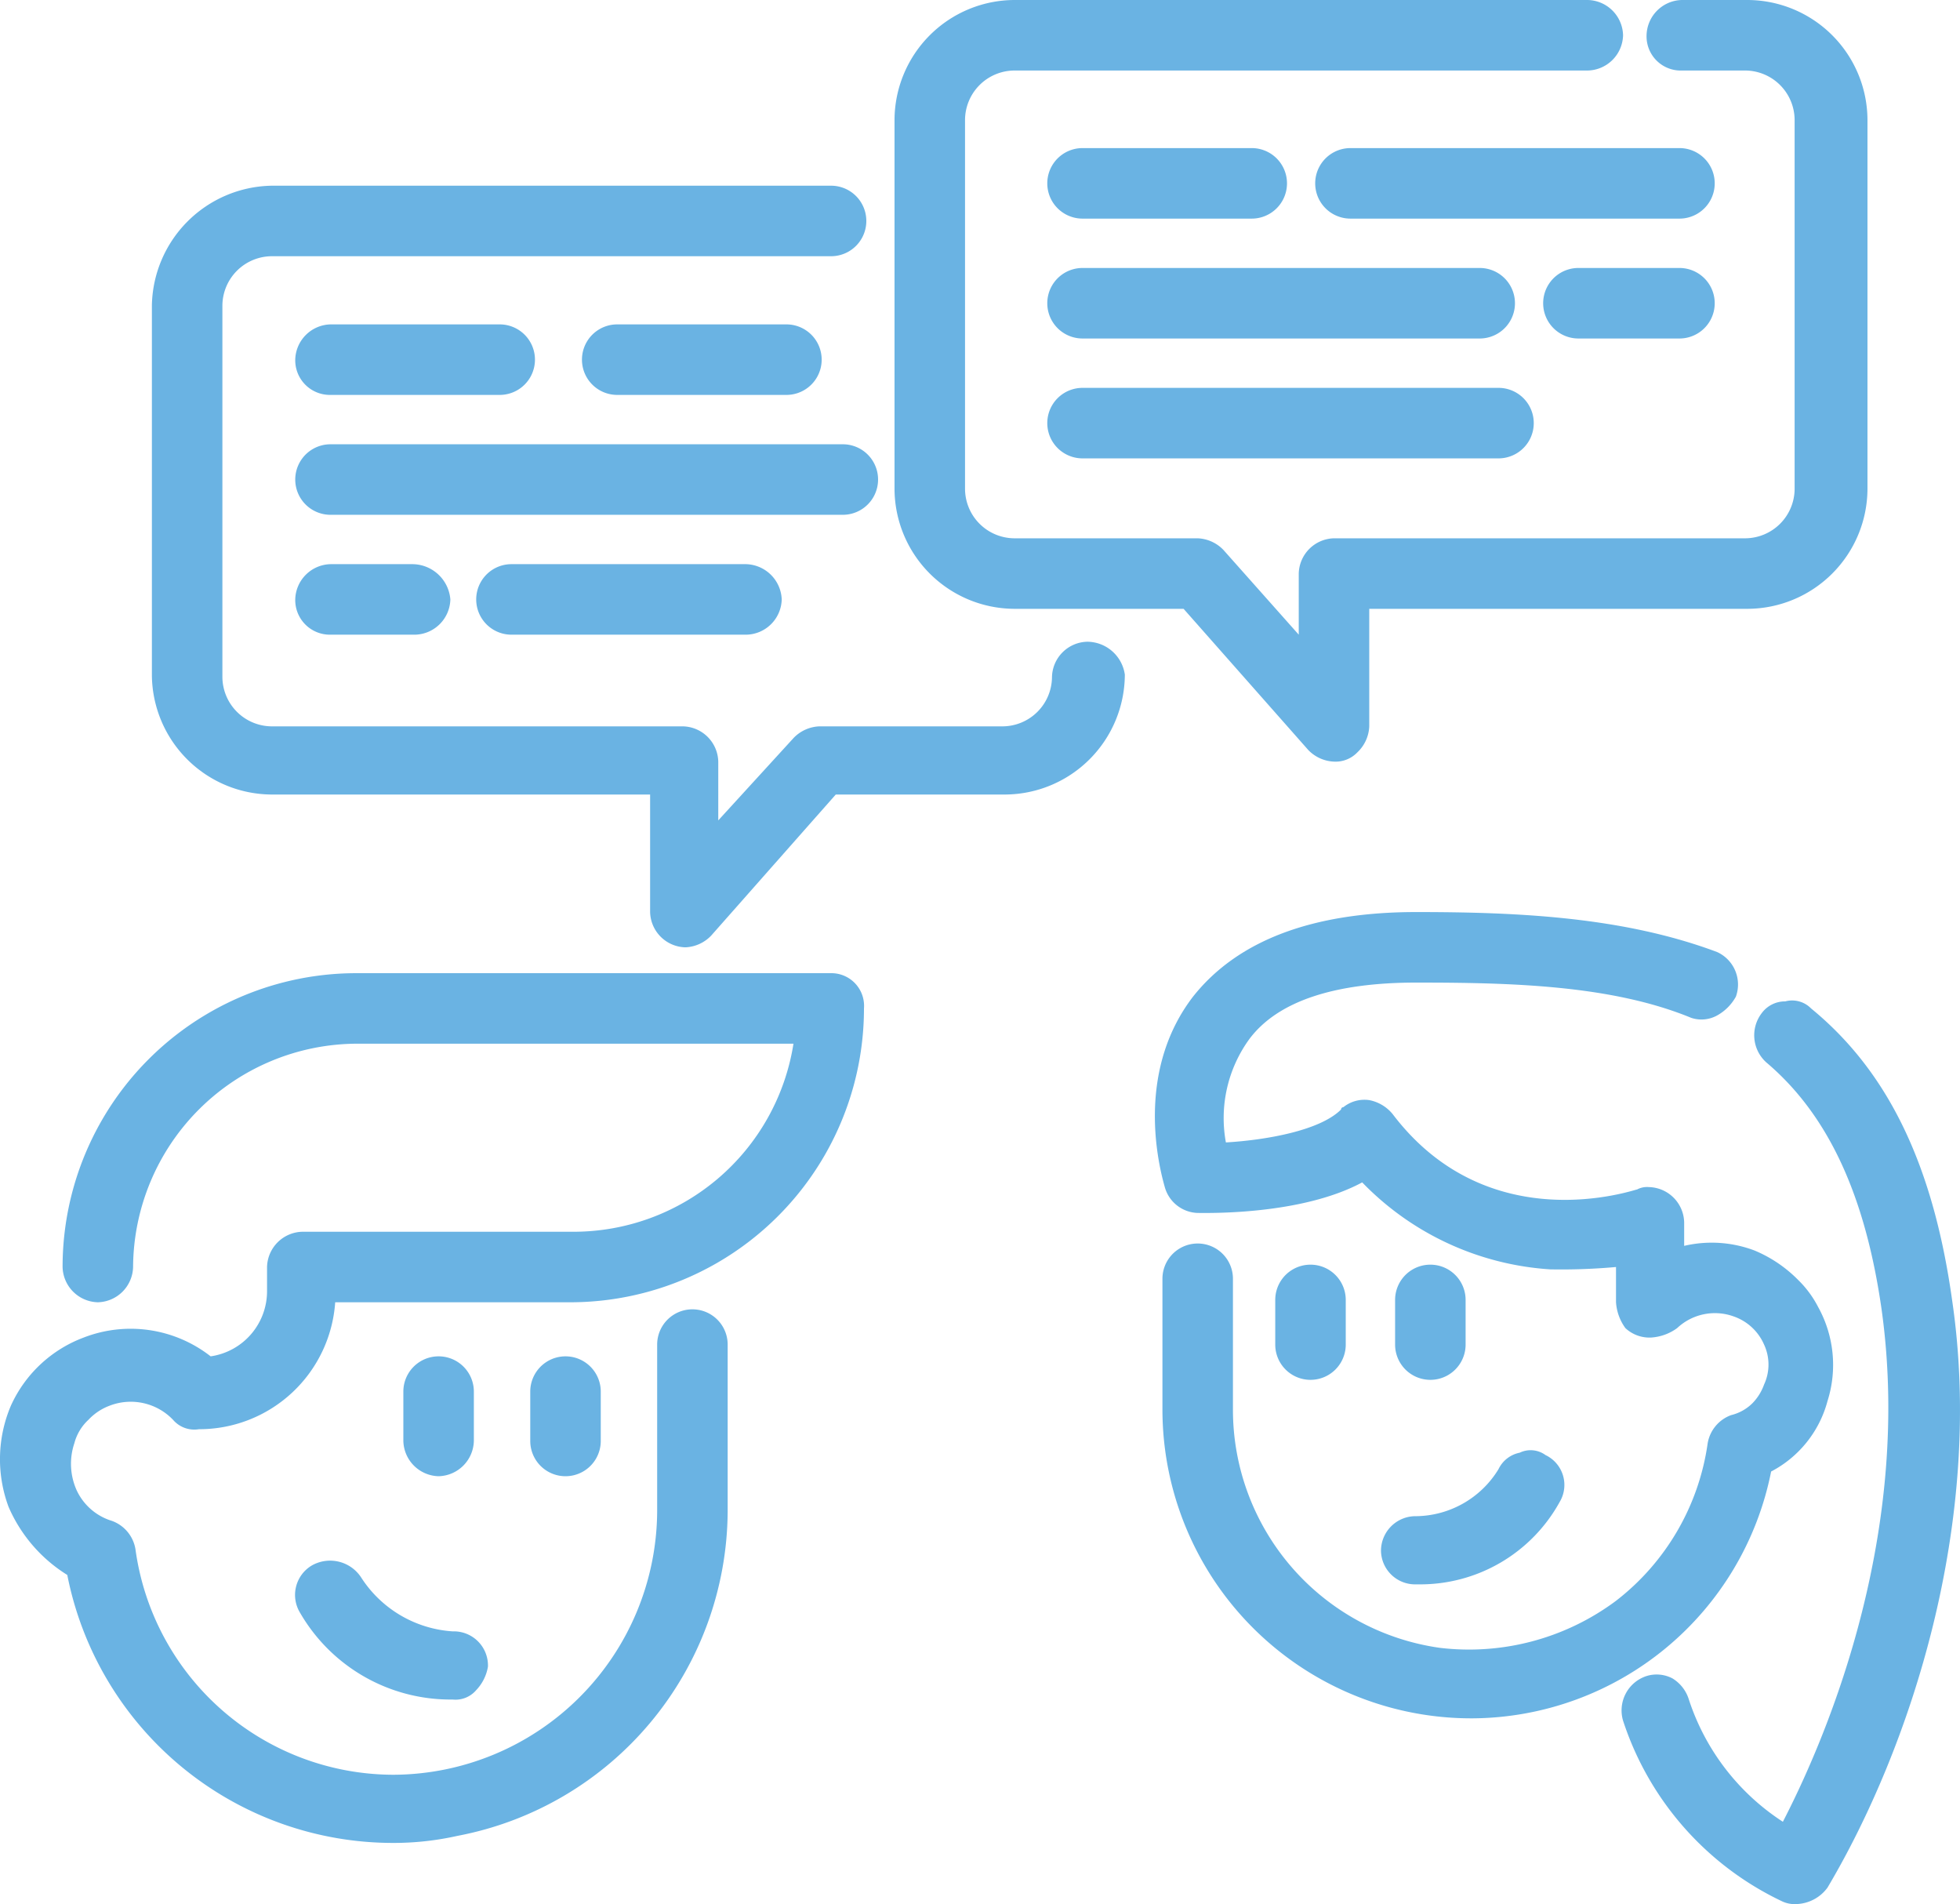 <svg xmlns="http://www.w3.org/2000/svg" width="83.4" height="81" viewBox="0 0 83.4 81"><path d="M18.6,62.8a1.538,1.538,0,0,1-1.5-1.5V59.2a1.5,1.5,0,0,1,3,0v2.1A1.538,1.538,0,0,1,18.6,62.8Zm3.9-3.6v2.1a1.5,1.5,0,0,0,3,0V59.2a1.5,1.5,0,0,0-3,0Zm-7.2,7.9a1.577,1.577,0,0,0-2.1-.5,1.456,1.456,0,0,0-.5,2,7.391,7.391,0,0,0,6.4,3.7h.1a1.159,1.159,0,0,0,1-.4,1.905,1.905,0,0,0,.5-1,1.453,1.453,0,0,0-1.4-1.5v0h-.1A5.015,5.015,0,0,1,15.3,67.1Zm20-25.7H15.1A12.5,12.5,0,0,0,2.6,53.9a1.538,1.538,0,0,0,1.5,1.5,1.538,1.538,0,0,0,1.5-1.5,9.56,9.56,0,0,1,9.5-9.5H33.7a9.475,9.475,0,0,1-9.4,8H12.8a1.538,1.538,0,0,0-1.5,1.5v1a2.8,2.8,0,0,1-2.4,2.8,5.525,5.525,0,0,0-5.4-.8A5.524,5.524,0,0,0,.4,59.8a5.814,5.814,0,0,0-.1,4.3A6.4,6.4,0,0,0,2.8,67,14.132,14.132,0,0,0,16.7,78.4a12.412,12.412,0,0,0,2.7-.3A14.131,14.131,0,0,0,30.9,64.3V57.2a1.5,1.5,0,0,0-3,0v7.1A11.268,11.268,0,0,1,16.7,75.5h0a11.1,11.1,0,0,1-11-9.6,1.549,1.549,0,0,0-1-1.2,2.433,2.433,0,0,1-1.5-1.3,2.743,2.743,0,0,1-.1-2,2.075,2.075,0,0,1,.6-1,2.361,2.361,0,0,1,.9-.6,2.492,2.492,0,0,1,2.7.6,1.19,1.19,0,0,0,1.1.4,5.8,5.8,0,0,0,5.8-5.4h10A12.5,12.5,0,0,0,36.7,42.9,1.391,1.391,0,0,0,35.3,41.4ZM46.2,27.3h0a1.538,1.538,0,0,0-1.5,1.5,2.112,2.112,0,0,1-2.1,2.1H34.8a1.606,1.606,0,0,0-1.1.5l-3.2,3.5V32.4A1.538,1.538,0,0,0,29,30.9H11.5a2.112,2.112,0,0,1-2.1-2.1V13a2.112,2.112,0,0,1,2.1-2.1H35.3a1.5,1.5,0,0,0,0-3H11.5A5.188,5.188,0,0,0,6.4,13V28.7a5.121,5.121,0,0,0,5.1,5.1H27.6v5a1.538,1.538,0,0,0,1.5,1.5h0a1.606,1.606,0,0,0,1.1-.5l5.3-6h7.2a5.121,5.121,0,0,0,5.1-5.1A1.625,1.625,0,0,0,46.2,27.3Zm-3.1-1.4h7.2l5.3,6a1.606,1.606,0,0,0,1.1.5,1.284,1.284,0,0,0,1-.4,1.606,1.606,0,0,0,.5-1.1v-5H74.3a5.121,5.121,0,0,0,5.1-5.1V5.1A5.121,5.121,0,0,0,74.3,0H71.5A1.538,1.538,0,0,0,70,1.5,1.453,1.453,0,0,0,71.4,3h2.8a2.112,2.112,0,0,1,2.1,2.1V20.8a2.112,2.112,0,0,1-2.1,2.1H56.7a1.538,1.538,0,0,0-1.5,1.5V27L52,23.4a1.606,1.606,0,0,0-1.1-.5H43.1A2.112,2.112,0,0,1,41,20.8V5.1A2.112,2.112,0,0,1,43.1,3H67.5A1.538,1.538,0,0,0,69,1.5,1.538,1.538,0,0,0,67.5,0H43.1A5.121,5.121,0,0,0,38,5.1V20.8A5.121,5.121,0,0,0,43.1,25.9ZM71.4,6.3h-14a1.5,1.5,0,1,0,0,3h14a1.5,1.5,0,0,0,0-3ZM46,9.3h7.2a1.5,1.5,0,0,0,0-3H46a1.5,1.5,0,0,0,0,3Zm21.1,2.1a1.5,1.5,0,0,0,0,3h4.3a1.5,1.5,0,0,0,0-3ZM46,14.4H62.9a1.5,1.5,0,0,0,0-3H46a1.5,1.5,0,0,0,0,3Zm0,5.1H63.7a1.5,1.5,0,0,0,0-3H46a1.5,1.5,0,0,0,0,3ZM14,16.8h7.2a1.5,1.5,0,0,0,0-3H14a1.538,1.538,0,0,0-1.5,1.5A1.473,1.473,0,0,0,14,16.8Zm19.4,0a1.5,1.5,0,0,0,0-3H26.2a1.5,1.5,0,0,0,0,3ZM14,18.9a1.5,1.5,0,0,0,0,3H35.8a1.5,1.5,0,0,0,0-3ZM21.7,24a1.5,1.5,0,0,0,0,3h10a1.538,1.538,0,0,0,1.5-1.5A1.561,1.561,0,0,0,31.6,24ZM14,24a1.538,1.538,0,0,0-1.5,1.5A1.473,1.473,0,0,0,14,27h3.6a1.538,1.538,0,0,0,1.5-1.5A1.63,1.63,0,0,0,17.5,24ZM62.3,57.2V55.3a1.5,1.5,0,0,0-3,0v1.9a1.5,1.5,0,0,0,3,0Zm-5.1,0V55.3a1.5,1.5,0,0,0-3,0v1.9a1.5,1.5,0,0,0,3,0ZM58.7,66a1.453,1.453,0,0,0,1.5,1.4h.1a6.773,6.773,0,0,0,6-3.5,1.408,1.408,0,0,0-.6-2h0a1.073,1.073,0,0,0-1.1-.1,1.272,1.272,0,0,0-.9.7h0a4.16,4.16,0,0,1-3.5,2A1.473,1.473,0,0,0,58.7,66ZM83,55.3c-.8-5.7-2.7-9.7-6-12.4a1.128,1.128,0,0,0-1.1-.3,1.231,1.231,0,0,0-1,.5,1.55,1.55,0,0,0,.2,2.1c2.6,2.2,4.2,5.6,4.9,10.5,1.4,10-2.7,18.9-4.2,21.8a9.846,9.846,0,0,1-4-5.2,1.6,1.6,0,0,0-.7-.9,1.448,1.448,0,0,0-1.1-.1,1.538,1.538,0,0,0-1,1.9,12.953,12.953,0,0,0,6.8,7.7,1.268,1.268,0,0,0,.6.1,1.709,1.709,0,0,0,1.3-.7C81.2,74.4,84.4,64.8,83,55.3Zm-7.7,7.3a4.766,4.766,0,0,0,2.4-3,5.084,5.084,0,0,0-.4-4,4.44,4.44,0,0,0-.8-1.1h0l-.1-.1a5.675,5.675,0,0,0-1.8-1.2,5.145,5.145,0,0,0-3-.2V52a1.538,1.538,0,0,0-1.5-1.5.9.9,0,0,0-.5.1c-.1,0-6.3,2.2-10.4-3.2a1.7,1.7,0,0,0-1-.6,1.431,1.431,0,0,0-1.1.3.1.1,0,0,0-.1.1c-.9.9-3.2,1.3-4.9,1.4a5.72,5.72,0,0,1,1-4.4c1.2-1.6,3.6-2.4,7.1-2.4,4,0,8.3.1,11.7,1.5a1.376,1.376,0,0,0,1.1-.1,2.047,2.047,0,0,0,.8-.8,1.517,1.517,0,0,0-.8-1.9c-4-1.5-8.5-1.7-12.8-1.7-4.4,0-7.6,1.2-9.5,3.6-2.3,3-1.6,6.7-1.2,8.1a1.5,1.5,0,0,0,1.4,1.1c.4,0,4.4.1,7-1.3a12.22,12.22,0,0,0,8,3.7,26.2,26.2,0,0,0,2.8-.1v1.5a2.1,2.1,0,0,0,.4,1.1,1.5,1.5,0,0,0,1.1.4h0a2.1,2.1,0,0,0,1.1-.4,2.346,2.346,0,0,1,2.4-.5A2.19,2.19,0,0,1,75,57.2a2.017,2.017,0,0,1,0,1.7,2.177,2.177,0,0,1-.5.8,1.934,1.934,0,0,1-.9.5,1.549,1.549,0,0,0-1,1.2,10.283,10.283,0,0,1-3.9,6.7,10.462,10.462,0,0,1-7.5,2A10.23,10.23,0,0,1,52.4,60V54.4a1.5,1.5,0,1,0-3,0V60A13.145,13.145,0,0,0,62.6,73.1h0A13.036,13.036,0,0,0,75.3,62.6Z" transform="translate(0.063)" fill="#6ab3e3"/></svg>
